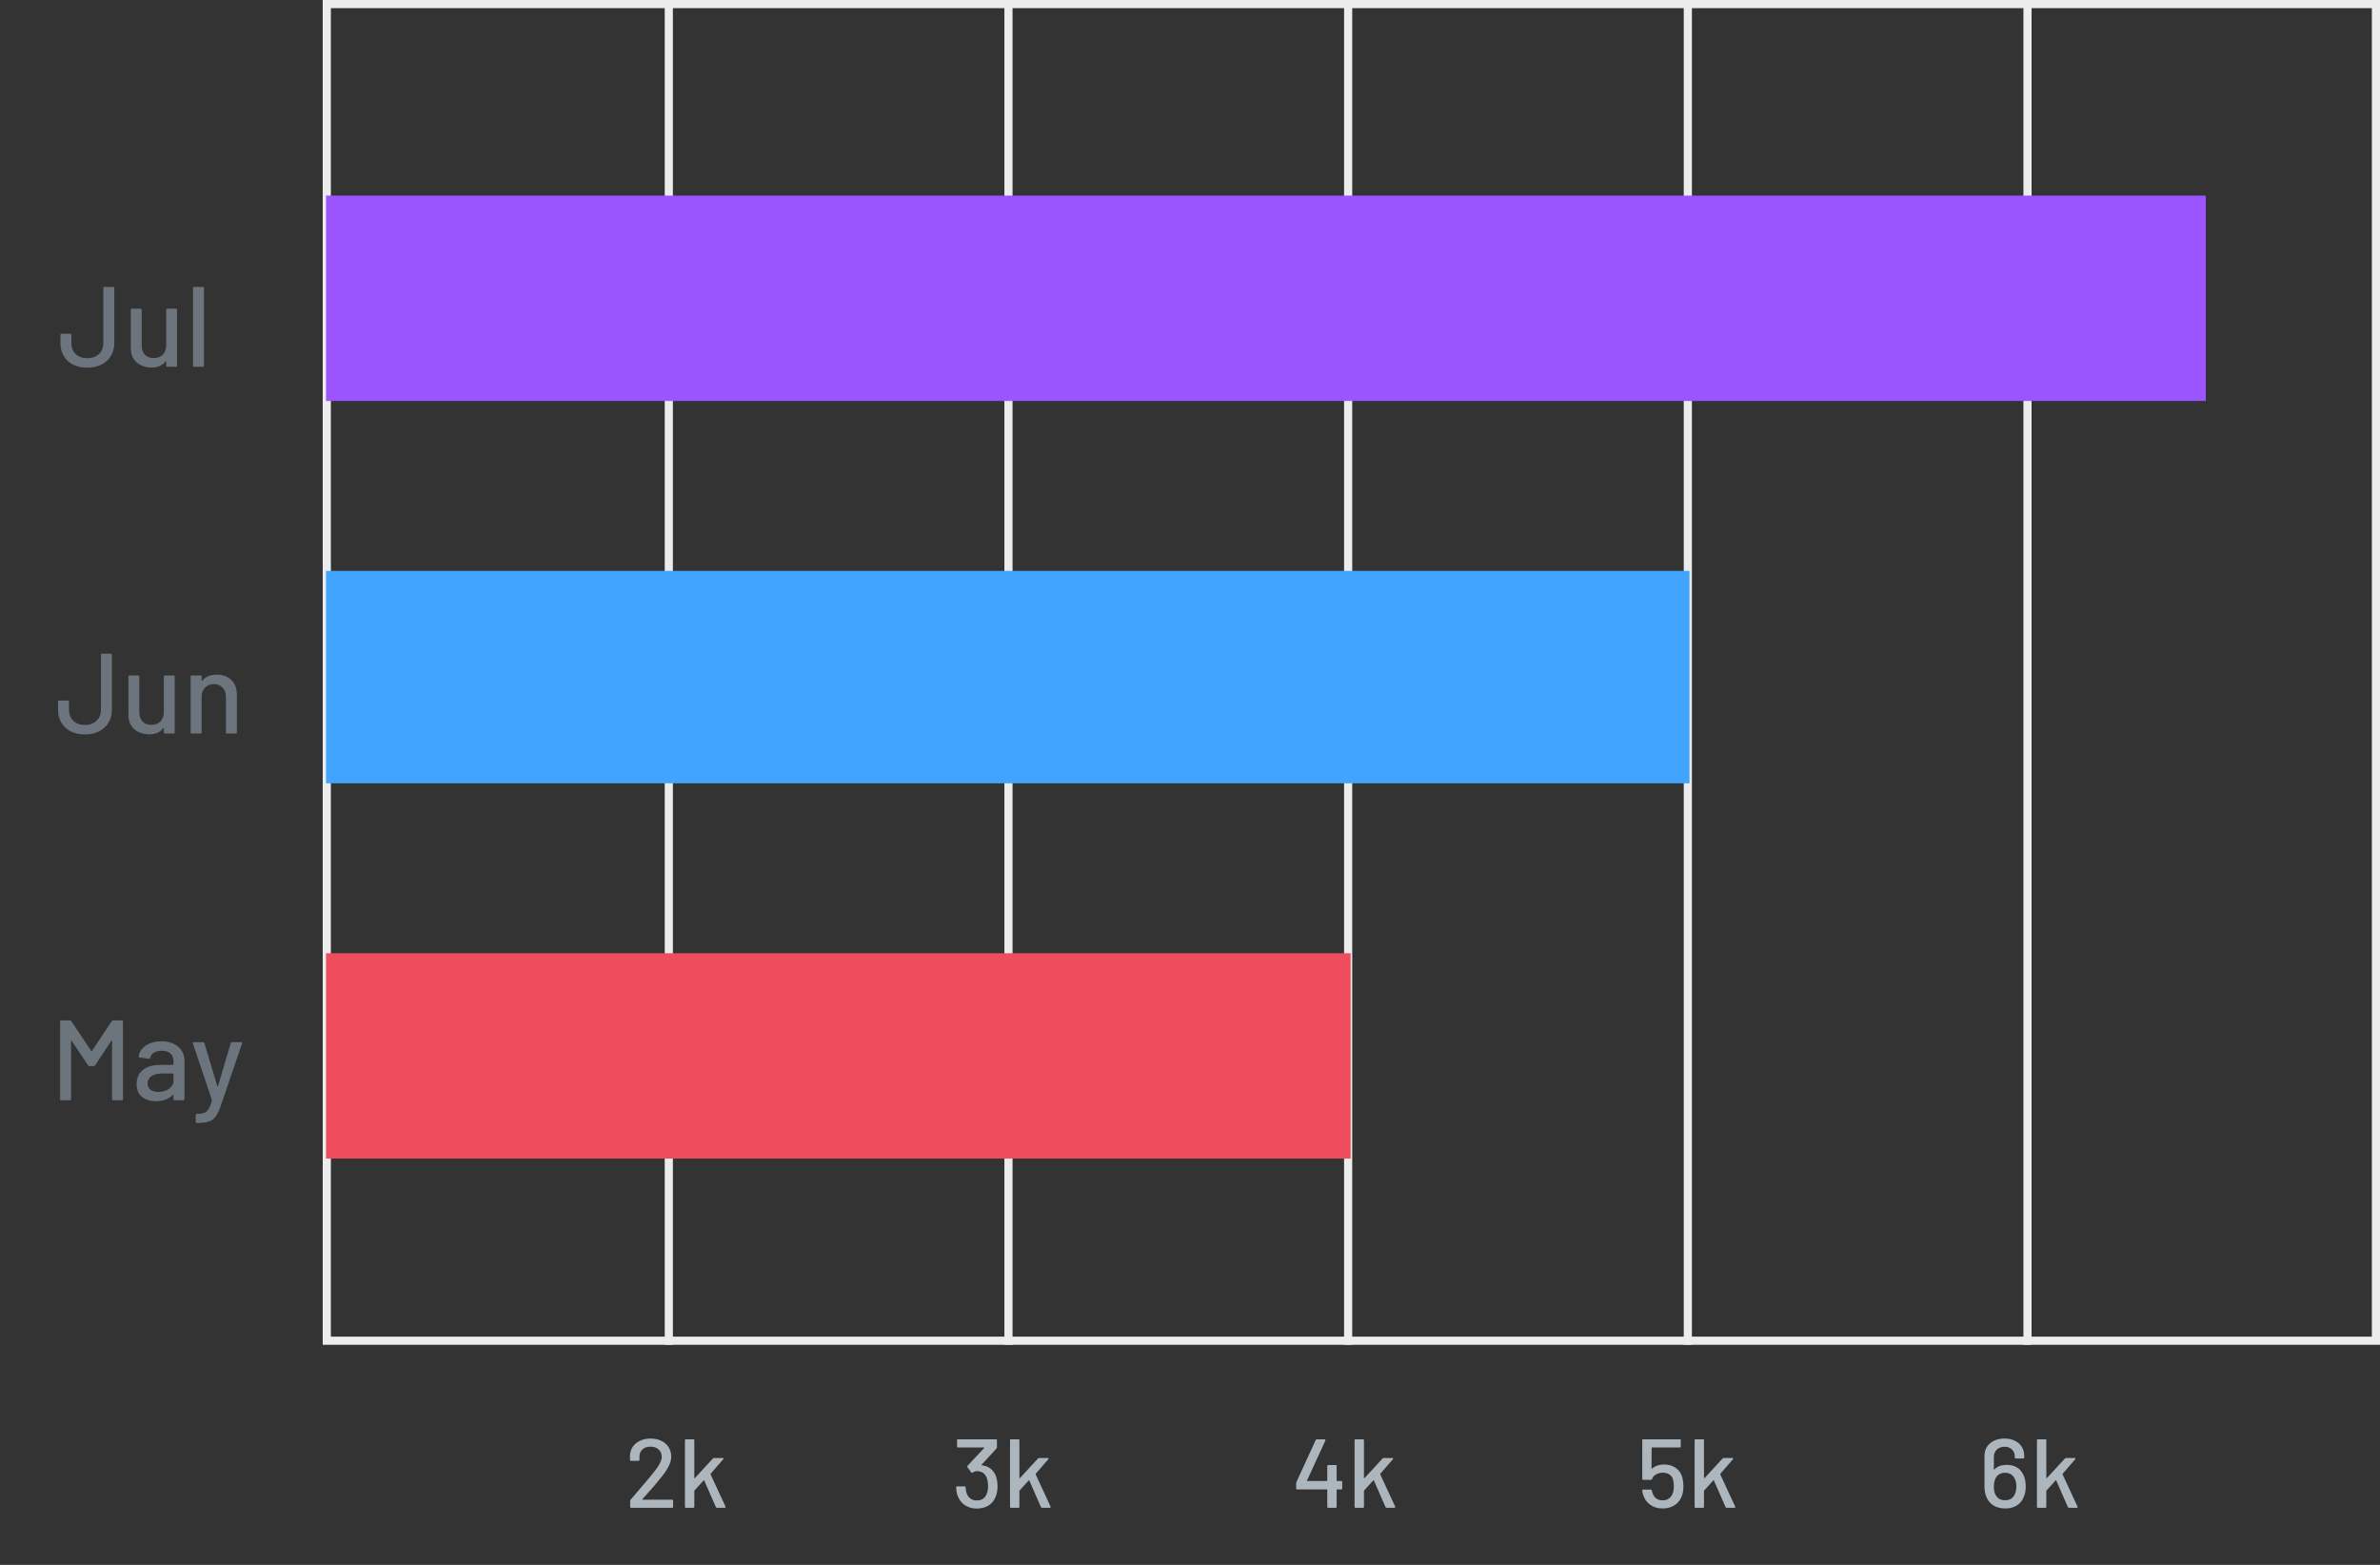 <svg width="292" height="192" viewBox="0 0 292 192" fill="none" xmlns="http://www.w3.org/2000/svg">
<rect x="0" y="0" width="292" height="192" fill="#333333" stroke="none"/>
<path d="M10.719 45.112C10.056 45.112 9.472 44.986 8.968 44.734C8.474 44.482 8.091 44.127 7.82 43.67C7.55 43.213 7.414 42.685 7.414 42.088V41.094C7.414 41.001 7.461 40.954 7.554 40.954H8.618C8.712 40.954 8.758 41.001 8.758 41.094V42.088C8.758 42.648 8.936 43.101 9.29 43.446C9.645 43.782 10.121 43.95 10.719 43.95C11.297 43.95 11.768 43.782 12.133 43.446C12.496 43.101 12.678 42.648 12.678 42.088V35.34C12.678 35.247 12.725 35.2 12.819 35.2H13.883C13.976 35.2 14.023 35.247 14.023 35.34V42.088C14.023 42.685 13.883 43.213 13.602 43.67C13.332 44.127 12.944 44.482 12.441 44.734C11.937 44.986 11.363 45.112 10.719 45.112ZM20.394 38.014C20.394 37.921 20.441 37.874 20.534 37.874H21.584C21.677 37.874 21.724 37.921 21.724 38.014V44.86C21.724 44.953 21.677 45 21.584 45H20.534C20.441 45 20.394 44.953 20.394 44.86V44.342C20.394 44.323 20.384 44.314 20.366 44.314C20.357 44.305 20.343 44.309 20.324 44.328C19.951 44.841 19.377 45.098 18.602 45.098C18.145 45.098 17.72 45.009 17.328 44.832C16.945 44.655 16.637 44.393 16.404 44.048C16.171 43.703 16.054 43.283 16.054 42.788V38.014C16.054 37.921 16.101 37.874 16.194 37.874H17.244C17.337 37.874 17.384 37.921 17.384 38.014V42.368C17.384 42.853 17.51 43.236 17.762 43.516C18.023 43.796 18.387 43.936 18.854 43.936C19.32 43.936 19.694 43.796 19.974 43.516C20.254 43.227 20.394 42.844 20.394 42.368V38.014ZM23.825 45C23.732 45 23.685 44.953 23.685 44.86V35.34C23.685 35.247 23.732 35.2 23.825 35.2H24.889C24.982 35.2 25.029 35.247 25.029 35.34V44.86C25.029 44.953 24.982 45 24.889 45H23.825Z" fill="#6C757D"/>
<path d="M10.425 90.112C9.763 90.112 9.179 89.986 8.675 89.734C8.181 89.482 7.798 89.127 7.527 88.67C7.257 88.213 7.121 87.685 7.121 87.088V86.094C7.121 86.001 7.168 85.954 7.261 85.954H8.325C8.419 85.954 8.465 86.001 8.465 86.094V87.088C8.465 87.648 8.643 88.101 8.997 88.446C9.352 88.782 9.828 88.95 10.425 88.95C11.004 88.95 11.476 88.782 11.839 88.446C12.204 88.101 12.386 87.648 12.386 87.088V80.34C12.386 80.247 12.432 80.2 12.525 80.2H13.589C13.683 80.2 13.729 80.247 13.729 80.34V87.088C13.729 87.685 13.589 88.213 13.309 88.67C13.039 89.127 12.652 89.482 12.148 89.734C11.643 89.986 11.069 90.112 10.425 90.112ZM20.101 83.014C20.101 82.921 20.148 82.874 20.241 82.874H21.291C21.384 82.874 21.431 82.921 21.431 83.014V89.86C21.431 89.953 21.384 90 21.291 90H20.241C20.148 90 20.101 89.953 20.101 89.86V89.342C20.101 89.323 20.092 89.314 20.073 89.314C20.064 89.305 20.05 89.309 20.031 89.328C19.658 89.841 19.084 90.098 18.309 90.098C17.852 90.098 17.427 90.009 17.035 89.832C16.652 89.655 16.344 89.393 16.111 89.048C15.878 88.703 15.761 88.283 15.761 87.788V83.014C15.761 82.921 15.808 82.874 15.901 82.874H16.951C17.044 82.874 17.091 82.921 17.091 83.014V87.368C17.091 87.853 17.217 88.236 17.469 88.516C17.73 88.796 18.094 88.936 18.561 88.936C19.028 88.936 19.401 88.796 19.681 88.516C19.961 88.227 20.101 87.844 20.101 87.368V83.014ZM26.57 82.776C27.335 82.776 27.942 83 28.39 83.448C28.838 83.887 29.062 84.484 29.062 85.24V89.86C29.062 89.953 29.015 90 28.922 90H27.858C27.765 90 27.718 89.953 27.718 89.86V85.506C27.718 85.039 27.583 84.661 27.312 84.372C27.041 84.083 26.682 83.938 26.234 83.938C25.795 83.938 25.436 84.083 25.156 84.372C24.876 84.661 24.736 85.035 24.736 85.492V89.86C24.736 89.953 24.689 90 24.596 90H23.532C23.439 90 23.392 89.953 23.392 89.86V83.014C23.392 82.921 23.439 82.874 23.532 82.874H24.596C24.689 82.874 24.736 82.921 24.736 83.014V83.518C24.736 83.537 24.741 83.551 24.75 83.56C24.769 83.569 24.783 83.565 24.792 83.546C25.193 83.033 25.786 82.776 26.57 82.776Z" fill="#6C757D"/>
<path d="M13.715 125.284C13.761 125.228 13.817 125.2 13.883 125.2H14.947C15.04 125.2 15.087 125.247 15.087 125.34V134.86C15.087 134.953 15.04 135 14.947 135H13.883C13.789 135 13.743 134.953 13.743 134.86V127.692C13.743 127.664 13.733 127.645 13.715 127.636C13.696 127.627 13.682 127.636 13.673 127.664L11.671 130.716C11.633 130.772 11.577 130.8 11.503 130.8H10.971C10.905 130.8 10.849 130.772 10.803 130.716L8.787 127.692C8.777 127.664 8.763 127.655 8.745 127.664C8.726 127.673 8.717 127.692 8.717 127.72V134.86C8.717 134.953 8.67 135 8.577 135H7.513C7.419 135 7.373 134.953 7.373 134.86V125.34C7.373 125.247 7.419 125.2 7.513 125.2H8.577C8.651 125.2 8.707 125.228 8.745 125.284L11.195 128.952C11.204 128.961 11.218 128.966 11.237 128.966C11.255 128.966 11.269 128.961 11.279 128.952L13.715 125.284ZM19.816 127.762C20.386 127.762 20.88 127.865 21.3 128.07C21.73 128.266 22.056 128.546 22.28 128.91C22.514 129.265 22.63 129.671 22.63 130.128V134.86C22.63 134.953 22.584 135 22.49 135H21.426C21.333 135 21.286 134.953 21.286 134.86V134.356C21.286 134.309 21.263 134.3 21.216 134.328C20.974 134.58 20.675 134.776 20.32 134.916C19.975 135.047 19.588 135.112 19.158 135.112C18.468 135.112 17.894 134.939 17.436 134.594C16.988 134.239 16.764 133.707 16.764 132.998C16.764 132.27 17.016 131.701 17.52 131.29C18.034 130.87 18.748 130.66 19.662 130.66H21.23C21.268 130.66 21.286 130.641 21.286 130.604V130.226C21.286 129.815 21.165 129.498 20.922 129.274C20.689 129.041 20.33 128.924 19.844 128.924C19.452 128.924 19.13 129.003 18.878 129.162C18.636 129.311 18.486 129.517 18.43 129.778C18.402 129.871 18.346 129.913 18.262 129.904L17.128 129.75C17.035 129.731 16.993 129.694 17.002 129.638C17.077 129.087 17.371 128.639 17.884 128.294C18.398 127.939 19.042 127.762 19.816 127.762ZM19.452 133.978C19.947 133.978 20.376 133.847 20.74 133.586C21.104 133.325 21.286 132.993 21.286 132.592V131.766C21.286 131.729 21.268 131.71 21.23 131.71H19.914C19.364 131.71 18.925 131.817 18.598 132.032C18.272 132.247 18.108 132.545 18.108 132.928C18.108 133.273 18.23 133.535 18.472 133.712C18.724 133.889 19.051 133.978 19.452 133.978ZM24.112 137.786C24.047 137.786 24.014 137.739 24.014 137.646V136.82C24.014 136.727 24.061 136.68 24.154 136.68H24.182C24.555 136.671 24.849 136.624 25.064 136.54C25.279 136.456 25.456 136.297 25.596 136.064C25.736 135.84 25.871 135.499 26.002 135.042C26.011 135.033 26.011 135.019 26.002 135C26.002 134.972 26.002 134.958 26.002 134.958L23.664 128.028L23.65 127.972C23.65 127.907 23.692 127.874 23.776 127.874H24.91C24.994 127.874 25.05 127.911 25.078 127.986L26.66 133.264C26.669 133.283 26.683 133.292 26.702 133.292C26.721 133.292 26.735 133.283 26.744 133.264L28.312 127.986C28.34 127.911 28.396 127.874 28.48 127.874H29.586C29.689 127.874 29.726 127.925 29.698 128.028L27.15 135.49C26.935 136.134 26.721 136.61 26.506 136.918C26.291 137.235 26.011 137.459 25.666 137.59C25.32 137.721 24.835 137.786 24.21 137.786H24.112Z" fill="#6C757D"/>
<path d="M78.814 183.944C78.806 183.96 78.806 183.976 78.814 183.992C78.822 184 78.834 184.004 78.85 184.004H82.462C82.542 184.004 82.582 184.044 82.582 184.124V184.88C82.582 184.96 82.542 185 82.462 185H77.434C77.354 185 77.314 184.96 77.314 184.88V184.148C77.314 184.092 77.334 184.044 77.374 184.004C77.646 183.692 78.27 182.96 79.246 181.808L80.074 180.812C80.818 179.924 81.19 179.236 81.19 178.748C81.19 178.372 81.062 178.072 80.806 177.848C80.558 177.616 80.226 177.5 79.81 177.5C79.394 177.5 79.062 177.616 78.814 177.848C78.566 178.08 78.446 178.384 78.454 178.76V179.12C78.454 179.2 78.414 179.24 78.334 179.24H77.41C77.33 179.24 77.29 179.2 77.29 179.12V178.604C77.306 178.188 77.422 177.82 77.638 177.5C77.862 177.18 78.162 176.936 78.538 176.768C78.914 176.592 79.338 176.504 79.81 176.504C80.322 176.504 80.77 176.6 81.154 176.792C81.538 176.984 81.834 177.248 82.042 177.584C82.25 177.92 82.354 178.3 82.354 178.724C82.354 179.388 81.994 180.172 81.274 181.076C80.954 181.484 80.574 181.944 80.134 182.456C79.694 182.96 79.254 183.456 78.814 183.944ZM84.153 185C84.073 185 84.033 184.96 84.033 184.88V176.72C84.033 176.64 84.073 176.6 84.153 176.6H85.065C85.145 176.6 85.185 176.64 85.185 176.72V181.34C85.185 181.356 85.193 181.368 85.209 181.376C85.225 181.384 85.237 181.38 85.245 181.364L87.465 178.952C87.497 178.912 87.545 178.892 87.609 178.892H88.677C88.725 178.892 88.753 178.908 88.761 178.94C88.777 178.964 88.769 178.996 88.737 179.036L87.189 180.824C87.173 180.856 87.169 180.88 87.177 180.896L89.013 184.856L89.025 184.904C89.025 184.968 88.989 185 88.917 185H87.957C87.893 185 87.849 184.968 87.825 184.904L86.397 181.64C86.381 181.6 86.361 181.596 86.337 181.628L85.209 182.876C85.193 182.908 85.185 182.928 85.185 182.936V184.88C85.185 184.96 85.145 185 85.065 185H84.153Z" fill="#ADB5BD"/>
<path d="M122.147 181.016C122.307 181.408 122.387 181.86 122.387 182.372C122.387 182.796 122.323 183.188 122.195 183.548C122.019 184.044 121.727 184.428 121.319 184.7C120.911 184.964 120.419 185.096 119.843 185.096C119.267 185.096 118.767 184.948 118.343 184.652C117.927 184.356 117.635 183.956 117.467 183.452C117.379 183.228 117.327 182.908 117.311 182.492C117.311 182.412 117.351 182.372 117.431 182.372H118.355C118.435 182.372 118.475 182.412 118.475 182.492C118.491 182.78 118.523 182.992 118.571 183.128C118.651 183.424 118.799 183.66 119.015 183.836C119.239 184.012 119.515 184.1 119.843 184.1C120.451 184.1 120.859 183.824 121.067 183.272C121.171 183.032 121.223 182.72 121.223 182.336C121.223 181.928 121.159 181.564 121.031 181.244C120.807 180.748 120.407 180.5 119.831 180.5C119.695 180.5 119.523 180.56 119.315 180.68C119.283 180.696 119.259 180.704 119.243 180.704C119.203 180.704 119.171 180.684 119.147 180.644L118.691 180.02C118.675 179.988 118.667 179.96 118.667 179.936C118.667 179.912 118.679 179.884 118.703 179.852L120.755 177.656C120.779 177.616 120.771 177.596 120.731 177.596H117.539C117.459 177.596 117.419 177.556 117.419 177.476V176.72C117.419 176.64 117.459 176.6 117.539 176.6H122.195C122.275 176.6 122.315 176.64 122.315 176.72V177.584C122.315 177.624 122.295 177.672 122.255 177.728L120.431 179.72C120.415 179.736 120.411 179.752 120.419 179.768C120.427 179.776 120.443 179.784 120.467 179.792C120.875 179.832 121.219 179.96 121.499 180.176C121.779 180.384 121.995 180.664 122.147 181.016ZM124.036 185C123.956 185 123.916 184.96 123.916 184.88V176.72C123.916 176.64 123.956 176.6 124.036 176.6H124.948C125.028 176.6 125.068 176.64 125.068 176.72V181.34C125.068 181.356 125.076 181.368 125.092 181.376C125.108 181.384 125.12 181.38 125.128 181.364L127.348 178.952C127.38 178.912 127.428 178.892 127.492 178.892H128.56C128.608 178.892 128.636 178.908 128.644 178.94C128.66 178.964 128.652 178.996 128.62 179.036L127.072 180.824C127.056 180.856 127.052 180.88 127.06 180.896L128.896 184.856L128.908 184.904C128.908 184.968 128.872 185 128.8 185H127.84C127.776 185 127.732 184.968 127.708 184.904L126.28 181.64C126.264 181.6 126.244 181.596 126.22 181.628L125.092 182.876C125.076 182.908 125.068 182.928 125.068 182.936V184.88C125.068 184.96 125.028 185 124.948 185H124.036Z" fill="#ADB5BD"/>
<path d="M164.556 181.712C164.636 181.712 164.676 181.752 164.676 181.832V182.624C164.676 182.704 164.636 182.744 164.556 182.744H164.04C164.008 182.744 163.992 182.76 163.992 182.792V184.88C163.992 184.96 163.952 185 163.872 185H162.96C162.88 185 162.84 184.96 162.84 184.88V182.792C162.84 182.76 162.824 182.744 162.792 182.744H159.144C159.064 182.744 159.024 182.704 159.024 182.624V181.976C159.024 181.936 159.036 181.888 159.06 181.832L161.424 176.684C161.448 176.628 161.492 176.6 161.556 176.6H162.516C162.556 176.6 162.584 176.616 162.6 176.648C162.624 176.672 162.628 176.704 162.612 176.744L160.356 181.652C160.348 181.668 160.348 181.684 160.356 181.7C160.364 181.708 160.376 181.712 160.392 181.712H162.792C162.824 181.712 162.84 181.696 162.84 181.664V179.876C162.84 179.796 162.88 179.756 162.96 179.756H163.872C163.952 179.756 163.992 179.796 163.992 179.876V181.664C163.992 181.696 164.008 181.712 164.04 181.712H164.556ZM166.312 185C166.232 185 166.192 184.96 166.192 184.88V176.72C166.192 176.64 166.232 176.6 166.312 176.6H167.224C167.304 176.6 167.344 176.64 167.344 176.72V181.34C167.344 181.356 167.352 181.368 167.368 181.376C167.384 181.384 167.396 181.38 167.404 181.364L169.624 178.952C169.656 178.912 169.704 178.892 169.768 178.892H170.836C170.884 178.892 170.912 178.908 170.92 178.94C170.936 178.964 170.928 178.996 170.896 179.036L169.348 180.824C169.332 180.856 169.328 180.88 169.336 180.896L171.172 184.856L171.184 184.904C171.184 184.968 171.148 185 171.076 185H170.116C170.052 185 170.008 184.968 169.984 184.904L168.556 181.64C168.54 181.6 168.52 181.596 168.496 181.628L167.368 182.876C167.352 182.908 167.344 182.928 167.344 182.936V184.88C167.344 184.96 167.304 185 167.224 185H166.312Z" fill="#ADB5BD"/>
<path d="M206.405 181.28C206.493 181.632 206.537 181.996 206.537 182.372C206.537 182.748 206.489 183.096 206.393 183.416C206.241 183.928 205.949 184.336 205.517 184.64C205.093 184.936 204.585 185.084 203.993 185.084C203.409 185.084 202.909 184.94 202.493 184.652C202.077 184.364 201.785 183.972 201.617 183.476C201.537 183.252 201.493 183.056 201.485 182.888V182.864C201.485 182.8 201.521 182.768 201.593 182.768H202.541C202.613 182.768 202.653 182.804 202.661 182.876C202.669 182.932 202.689 183.016 202.721 183.128C202.809 183.424 202.961 183.66 203.177 183.836C203.401 184.004 203.669 184.088 203.981 184.088C204.309 184.088 204.585 184 204.809 183.824C205.041 183.64 205.197 183.388 205.277 183.068C205.333 182.9 205.361 182.668 205.361 182.372C205.361 182.108 205.337 181.864 205.289 181.64C205.233 181.336 205.089 181.104 204.857 180.944C204.633 180.776 204.353 180.692 204.017 180.692C203.705 180.692 203.425 180.764 203.177 180.908C202.929 181.044 202.769 181.228 202.697 181.46C202.673 181.532 202.629 181.568 202.565 181.568H201.605C201.525 181.568 201.485 181.528 201.485 181.448V176.72C201.485 176.64 201.525 176.6 201.605 176.6H206.093C206.173 176.6 206.213 176.64 206.213 176.72V177.476C206.213 177.556 206.173 177.596 206.093 177.596H202.685C202.653 177.596 202.637 177.612 202.637 177.644L202.625 180.152C202.625 180.2 202.645 180.212 202.685 180.188C202.877 180.02 203.097 179.896 203.345 179.816C203.601 179.728 203.869 179.684 204.149 179.684C204.709 179.684 205.189 179.824 205.589 180.104C205.997 180.384 206.269 180.776 206.405 181.28ZM208.03 185C207.95 185 207.91 184.96 207.91 184.88V176.72C207.91 176.64 207.95 176.6 208.03 176.6H208.942C209.022 176.6 209.062 176.64 209.062 176.72V181.34C209.062 181.356 209.07 181.368 209.086 181.376C209.102 181.384 209.114 181.38 209.122 181.364L211.342 178.952C211.374 178.912 211.422 178.892 211.486 178.892H212.554C212.602 178.892 212.63 178.908 212.638 178.94C212.654 178.964 212.646 178.996 212.614 179.036L211.066 180.824C211.05 180.856 211.046 180.88 211.054 180.896L212.89 184.856L212.902 184.904C212.902 184.968 212.866 185 212.794 185H211.834C211.77 185 211.726 184.968 211.702 184.904L210.274 181.64C210.258 181.6 210.238 181.596 210.214 181.628L209.086 182.876C209.07 182.908 209.062 182.928 209.062 182.936V184.88C209.062 184.96 209.022 185 208.942 185H208.03Z" fill="#ADB5BD"/>
<path d="M248.201 180.86C248.425 181.284 248.537 181.792 248.537 182.384C248.537 182.872 248.457 183.3 248.297 183.668C248.113 184.124 247.825 184.476 247.433 184.724C247.049 184.964 246.581 185.084 246.029 185.084C245.437 185.084 244.933 184.948 244.517 184.676C244.109 184.404 243.821 184.02 243.653 183.524C243.533 183.188 243.473 182.8 243.473 182.36V178.664C243.473 178.008 243.701 177.484 244.157 177.092C244.613 176.7 245.209 176.504 245.945 176.504C246.417 176.504 246.833 176.592 247.193 176.768C247.561 176.944 247.845 177.192 248.045 177.512C248.245 177.824 248.345 178.184 248.345 178.592V178.832C248.345 178.912 248.305 178.952 248.225 178.952H247.313C247.233 178.952 247.193 178.912 247.193 178.832V178.724C247.193 178.364 247.077 178.072 246.845 177.848C246.613 177.624 246.313 177.512 245.945 177.512C245.553 177.512 245.233 177.628 244.985 177.86C244.745 178.092 244.625 178.4 244.625 178.784V180.296C244.625 180.312 244.629 180.324 244.637 180.332C244.653 180.332 244.669 180.324 244.685 180.308C245.029 179.924 245.529 179.732 246.185 179.732C247.129 179.732 247.801 180.108 248.201 180.86ZM247.205 183.308C247.325 183.052 247.385 182.744 247.385 182.384C247.385 181.976 247.313 181.648 247.169 181.4C246.937 180.936 246.545 180.704 245.993 180.704C245.713 180.704 245.473 180.768 245.273 180.896C245.073 181.016 244.921 181.192 244.817 181.424C244.689 181.688 244.625 182.028 244.625 182.444C244.625 182.78 244.677 183.064 244.781 183.296C244.885 183.552 245.041 183.748 245.249 183.884C245.457 184.012 245.709 184.076 246.005 184.076C246.589 184.076 246.989 183.82 247.205 183.308ZM250.03 185C249.95 185 249.91 184.96 249.91 184.88V176.72C249.91 176.64 249.95 176.6 250.03 176.6H250.942C251.022 176.6 251.062 176.64 251.062 176.72V181.34C251.062 181.356 251.07 181.368 251.086 181.376C251.102 181.384 251.114 181.38 251.122 181.364L253.342 178.952C253.374 178.912 253.422 178.892 253.486 178.892H254.554C254.602 178.892 254.63 178.908 254.638 178.94C254.654 178.964 254.646 178.996 254.614 179.036L253.066 180.824C253.05 180.856 253.046 180.88 253.054 180.896L254.89 184.856L254.902 184.904C254.902 184.968 254.866 185 254.794 185H253.834C253.77 185 253.726 184.968 253.702 184.904L252.274 181.64C252.258 181.6 252.238 181.596 252.214 181.628L251.086 182.876C251.07 182.908 251.062 182.928 251.062 182.936V184.88C251.062 184.96 251.022 185 250.942 185H250.03Z" fill="#ADB5BD"/>
<rect x="40.094" y="0.5" width="251.407" height="164" stroke="#ECECEC"/>
<path d="M82.055 0L82.055 165" stroke="#ECECEC"/>
<path d="M123.729 0L123.729 165" stroke="#ECECEC"/>
<path d="M165.404 0L165.404 165" stroke="#ECECEC"/>
<path d="M207.078 0L207.078 165" stroke="#ECECEC"/>
<path d="M248.753 0L248.753 165" stroke="#ECECEC"/>
<rect x="40" y="24" width="230.631" height="25.195" fill="#9A55FF"/>
<rect x="40" y="70.045" width="167.281" height="26.063" fill="#41A5FF"/>
<rect x="40" y="116.959" width="125.708" height="25.195" fill="#ED4D5C"/>
</svg>
